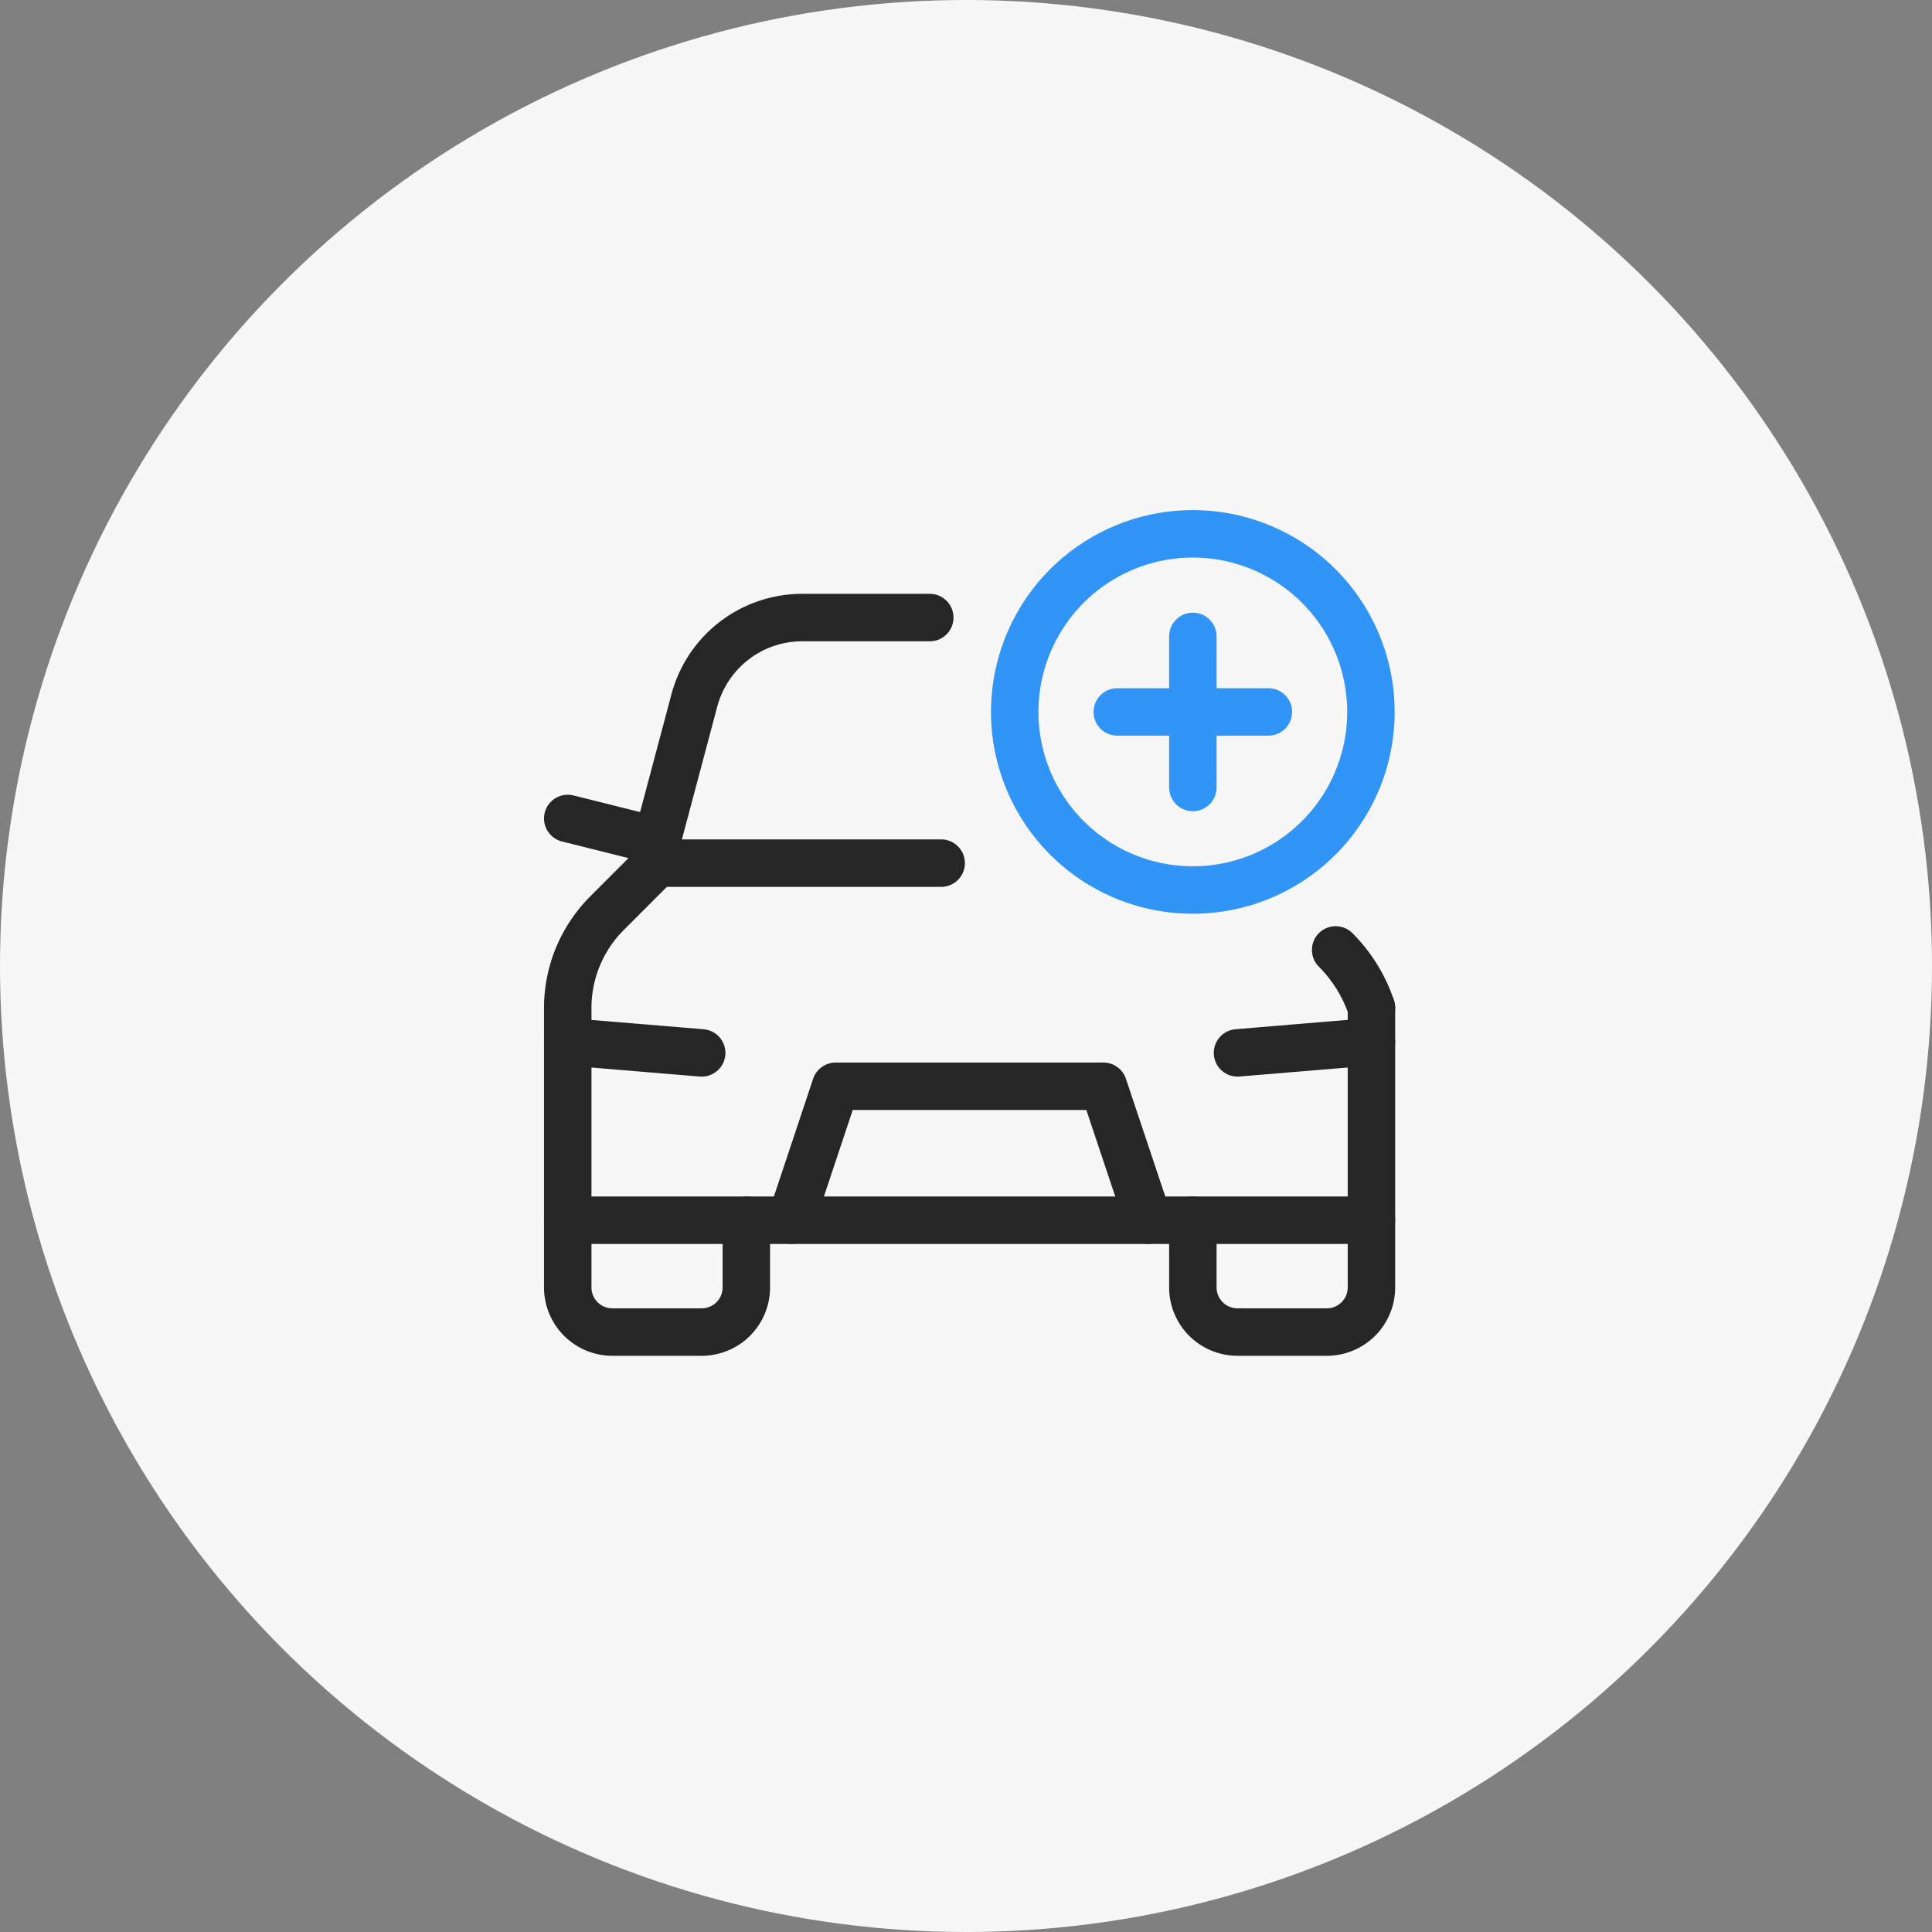 <svg xmlns="http://www.w3.org/2000/svg" width="57" height="57" viewBox="0 0 57 57">
    <rect x="0" y="0" width="57" height="57" fill="#808080" stroke="none"/>
    <defs>
        <style>
            .cls-2,.cls-3{fill:none;stroke-linecap:round;stroke-linejoin:round;stroke-width:1.4px}.cls-2{stroke:#262626}.cls-3{stroke:#3194f7}
        </style>
    </defs>
    <g id="ico_sale" transform="translate(-36 -259)">
        <circle id="타원_14" data-name="타원 14" cx="28.5" cy="28.5" r="28.5" transform="translate(36 259)" style="fill:#f7f7f7"/>
        <g id="그룹_139" data-name="그룹 139" transform="translate(52 274)">
            <path id="패스_246" data-name="패스 246" class="cls-2" d="M24.462 21v1.98a1.317 1.317 0 0 1-1.317 1.32H20.51a1.317 1.317 0 0 1-1.317-1.317V21"/>
            <path id="패스_247" data-name="패스 247" class="cls-2" d="M6.019 21v1.98A1.317 1.317 0 0 1 4.7 24.3H2.067A1.317 1.317 0 0 1 .75 22.98V21"/>
            <path id="패스_248" data-name="패스 248" class="cls-2" d="M24.462 14.737V21H.75v-6.263a3.952 3.952 0 0 1 1.158-2.794l1.477-1.478h8.382"/>
            <path id="선_115" data-name="선 115" class="cls-2" transform="translate(20.51 15.734)" d="M3.952 0 0 .329"/>
            <path id="선_116" data-name="선 116" class="cls-2" transform="translate(.75 15.735)" d="M3.952.329 0 0"/>
            <path id="패스_249" data-name="패스 249" class="cls-2" d="m7.337 21 1.317-3.952h7.9L17.876 21"/>
            <path id="선_117" data-name="선 117" class="cls-2" transform="translate(.75 9.147)" d="M2.635.659 0 0"/>
            <path id="패스_250" data-name="패스 250" class="cls-2" d="M3.385 10.465V9.8l1.1-4.133A3.293 3.293 0 0 1 7.668 3.22h3.763"/>
            <path id="선_118" data-name="선 118" class="cls-3" transform="translate(19.193 3.775)" d="M0 0v4.458"/>
            <path id="선_119" data-name="선 119" class="cls-3" transform="translate(16.963 6.004)" d="M0 0h4.458"/>
            <path id="패스_251" data-name="패스 251" class="cls-3" d="M15.477 2.289a5.254 5.254 0 1 1 0 7.43 5.253 5.253 0 0 1 0-7.43"/>
            <path id="패스_252" data-name="패스 252" class="cls-2" d="M23.406 13.026a4.376 4.376 0 0 1 1.056 1.71"/>
        </g>
    </g>
</svg>
